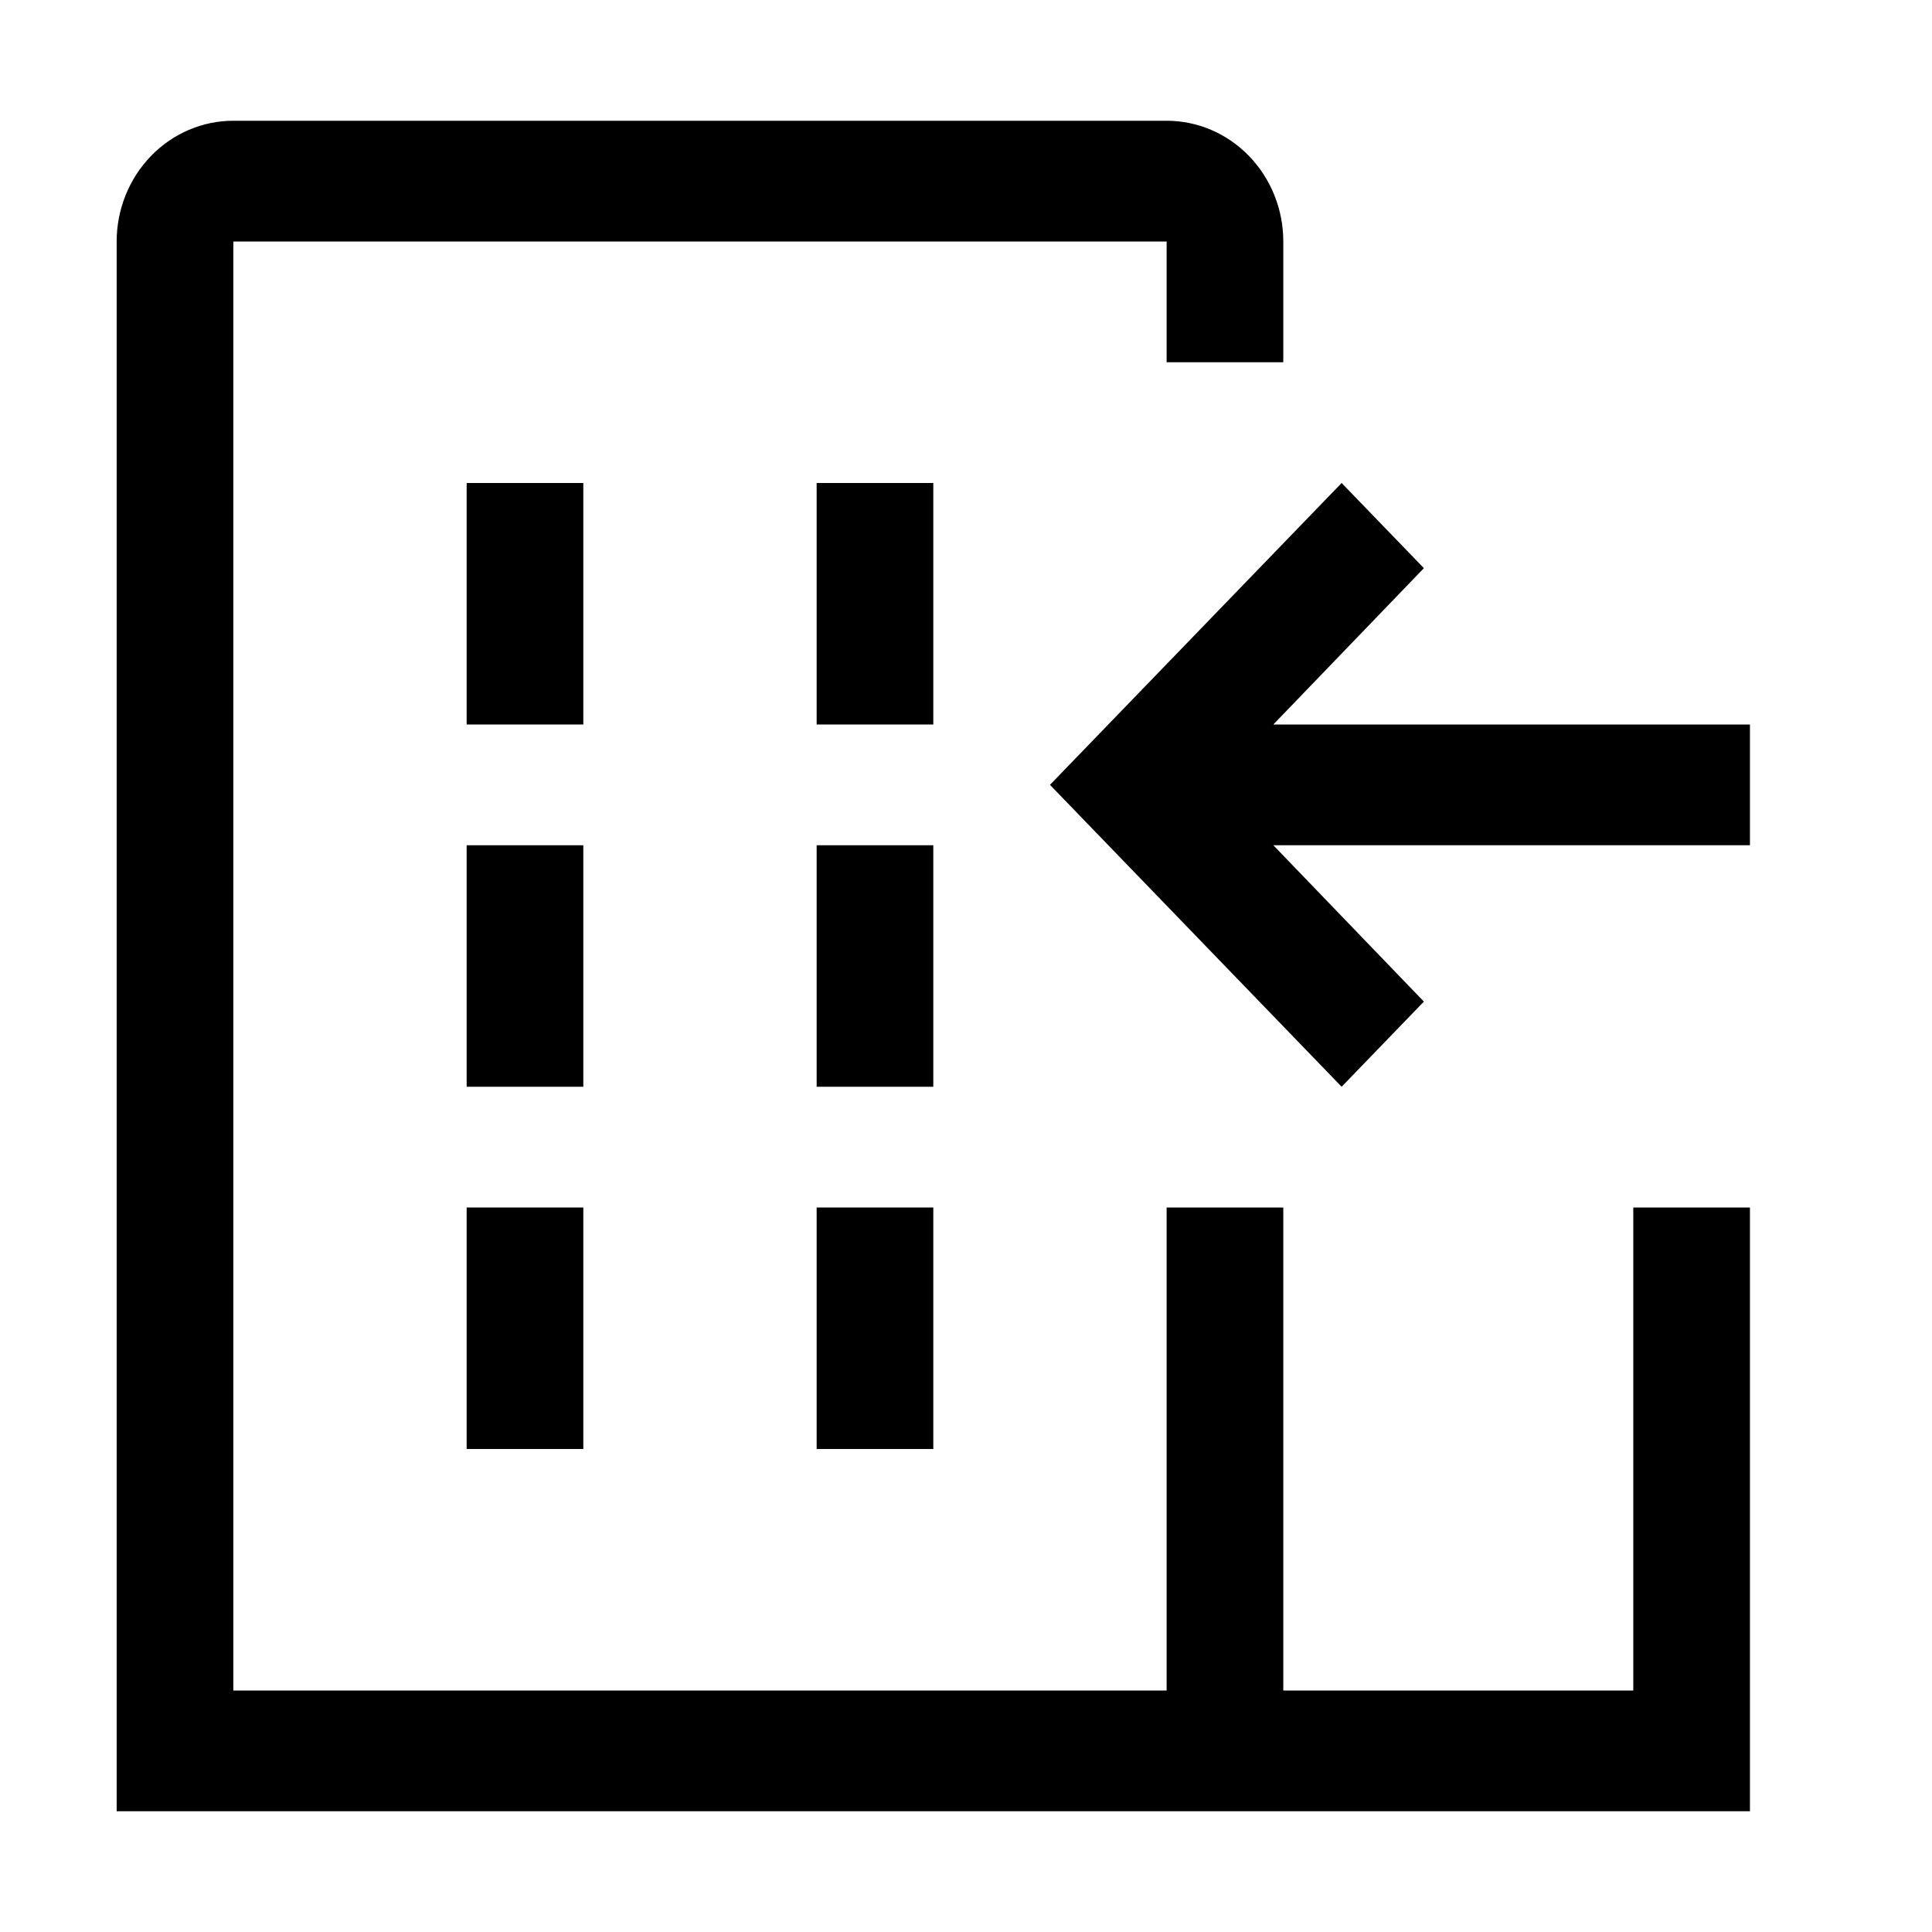 <svg width="26" height="26" viewBox="0 0 26 26" fill="none" xmlns="http://www.w3.org/2000/svg">
<path d="M6.28 6.5H7.85V9.75H6.28V6.5Z" fill="black"/>
<path d="M6.28 11.375H7.85V14.625H6.28V11.375Z" fill="black"/>
<path d="M10.99 6.5H12.56V9.75H10.99V6.5Z" fill="black"/>
<path d="M10.99 11.375H12.56V14.625H10.99V11.375Z" fill="black"/>
<path d="M6.28 16.25H7.85V19.5H6.28V16.25Z" fill="black"/>
<path d="M10.99 16.25H12.56V19.5H10.99V16.25Z" fill="black"/>
<path d="M23.55 11.375H17.136L19.162 13.479L18.055 14.625L14.13 10.562L18.055 6.5L19.162 7.646L17.136 9.75H23.55V11.375Z" fill="black"/>
<path d="M21.98 16.25V22.75H17.27V16.25H15.7V22.75H3.14V3.25H15.7V4.875H17.27V3.25C17.27 2.819 17.105 2.406 16.81 2.101C16.516 1.796 16.117 1.625 15.7 1.625H3.14C2.724 1.625 2.325 1.796 2.03 2.101C1.736 2.406 1.57 2.819 1.57 3.25V24.375H23.55V16.25H21.98Z" fill="black"/>
</svg>
